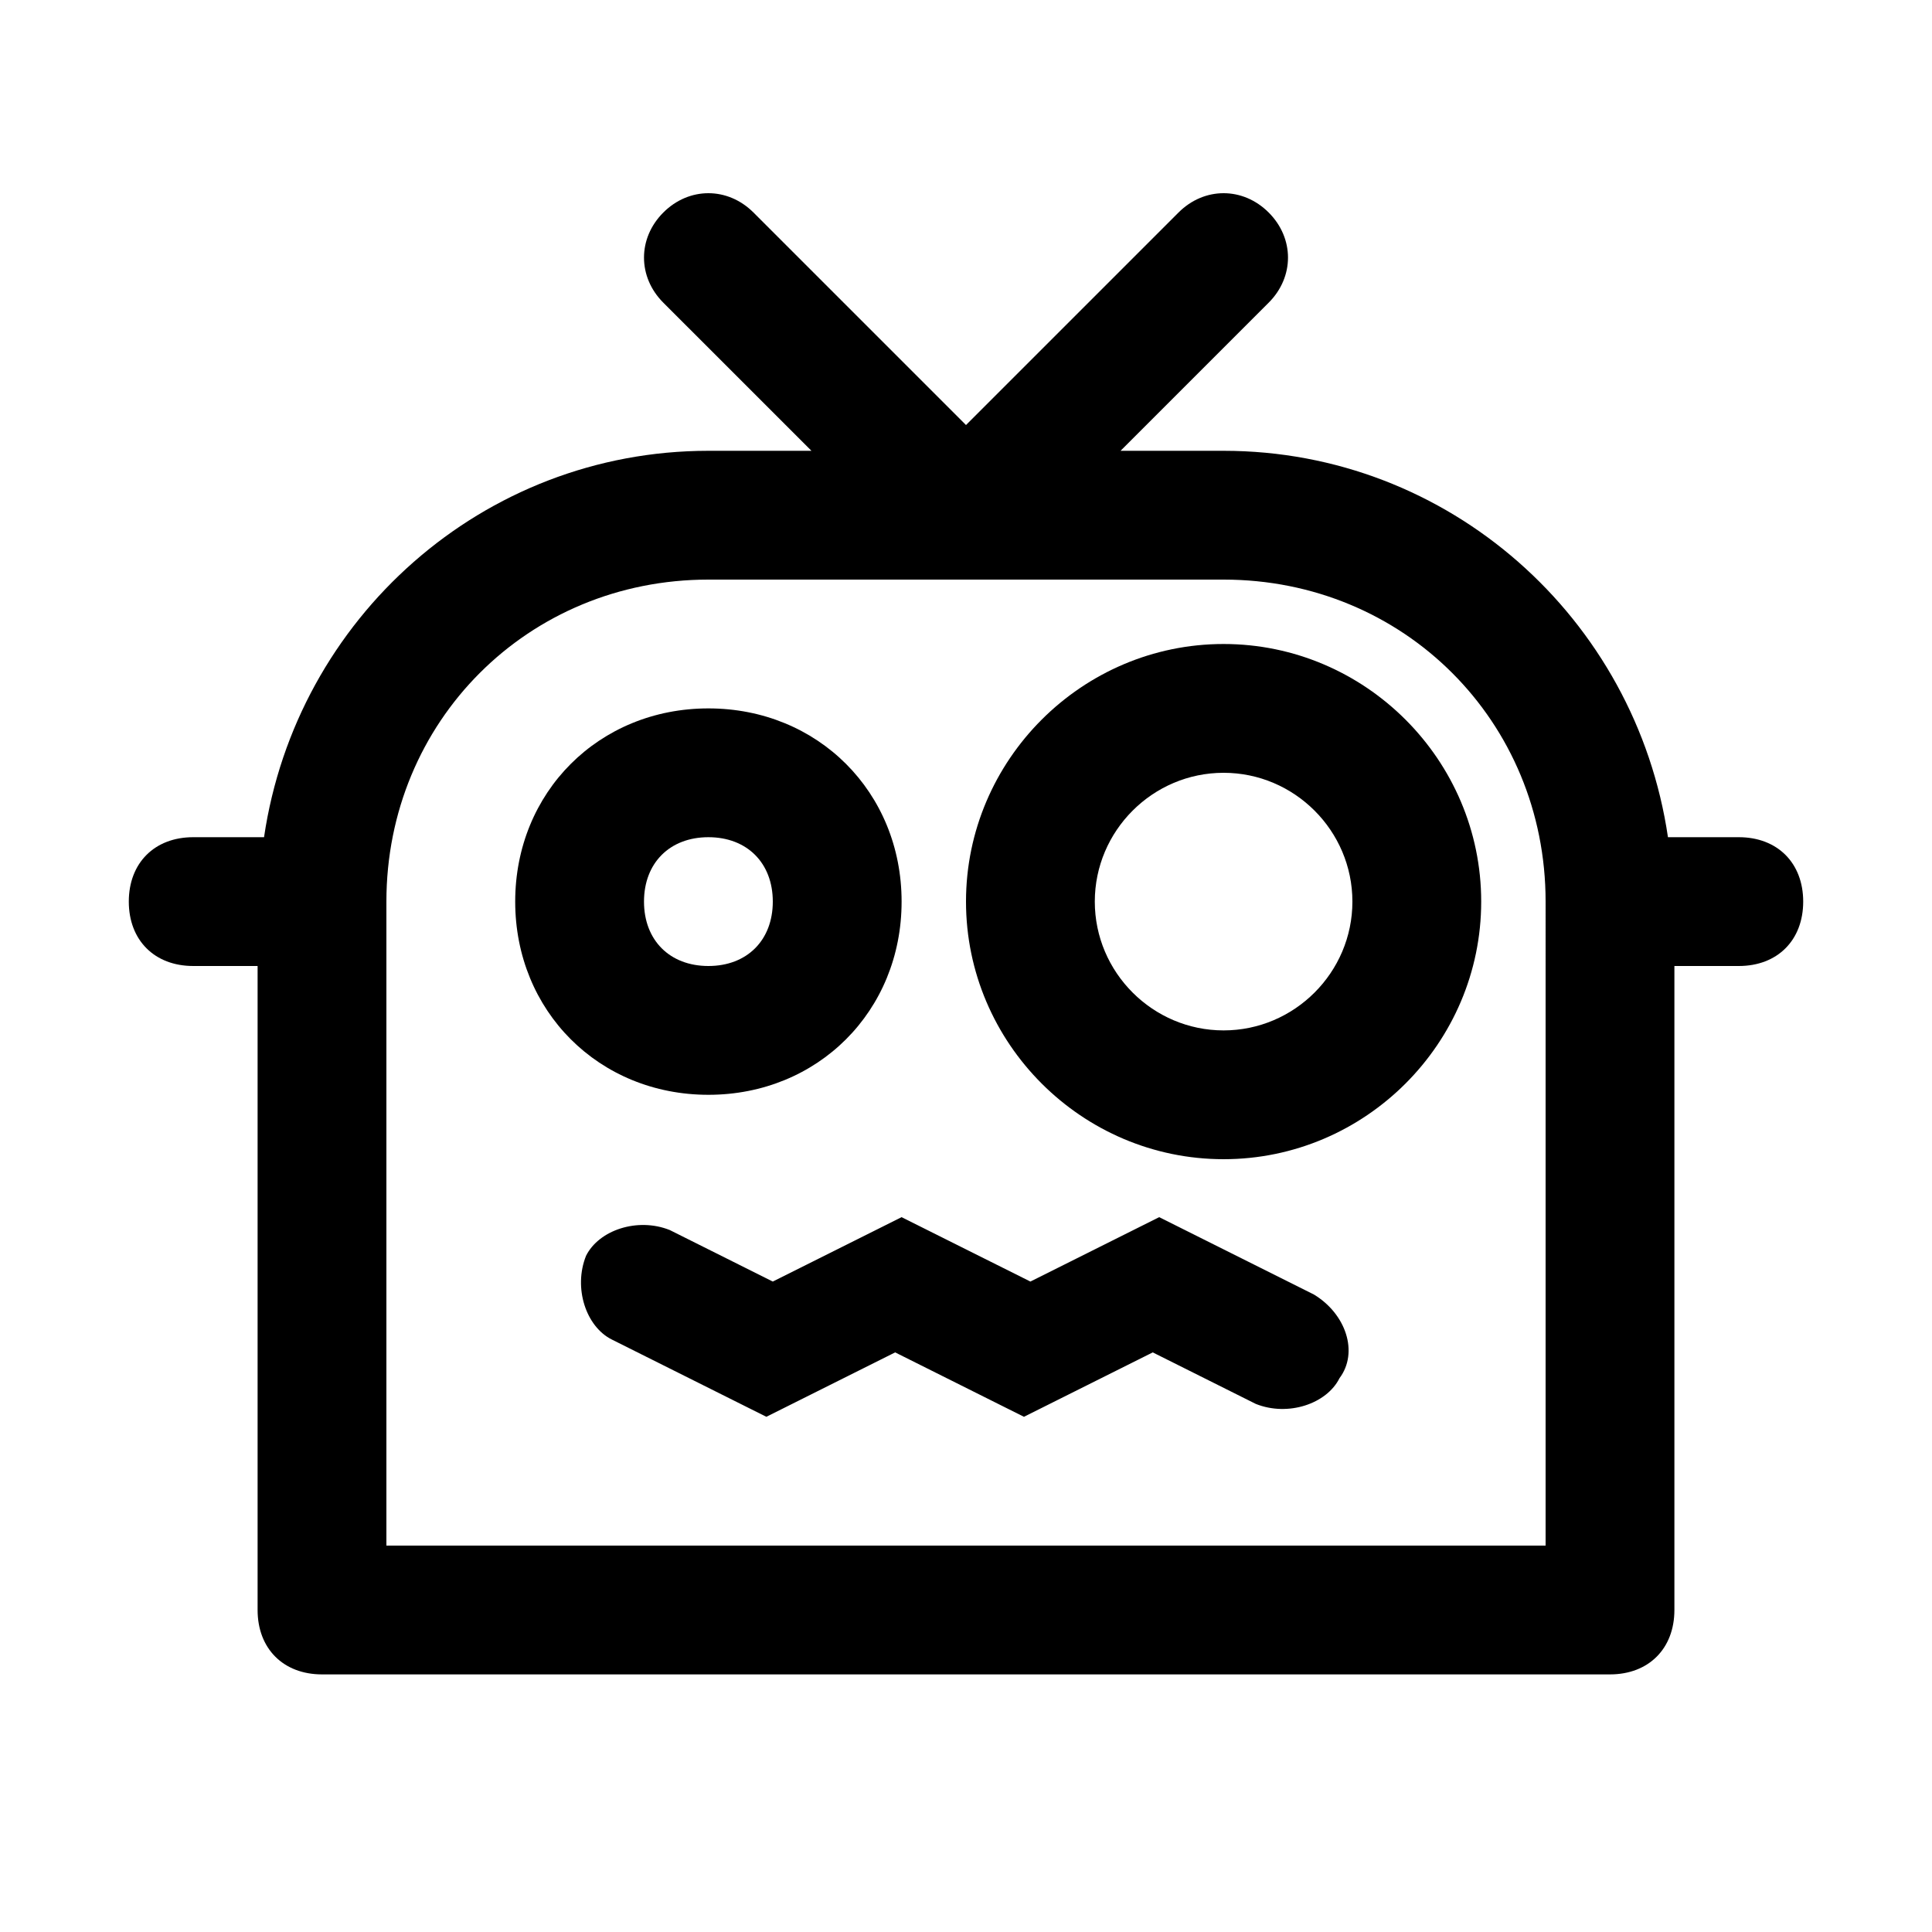 <svg xmlns="http://www.w3.org/2000/svg" viewBox="0 0 30 30">
<rect fill="none" width="30" height="30"/>
<g>
	<g>
		<path d="M14,14c0-1.7-1.3-3-3-3s-3,1.3-3,3s1.3,3,3,3S14,15.7,14,14z M10,14c0-0.6,0.4-1,1-1s1,0.4,1,1s-0.4,1-1,1S10,14.6,10,14z
			"/>
		<path d="M19,10c-2.2,0-4,1.8-4,4c0,2.2,1.8,4,4,4c2.2,0,4-1.8,4-4C23,11.8,21.2,10,19,10z M19,16c-1.1,0-2-0.9-2-2s0.9-2,2-2
			s2,0.9,2,2S20.1,16,19,16z"/>
		<path d="M20.4,20.1L18,18.9l-2,1l-2-1l-2,1l-1.6-0.8c-0.5-0.2-1.1,0-1.3,0.4c-0.2,0.5,0,1.1,0.4,1.3l2.4,1.2l2-1l2,1l2-1l1.6,0.8
			c0.5,0.2,1.1,0,1.3-0.4C21.1,21,20.9,20.4,20.4,20.1z"/>
		<path d="M27,13h-1.1c-0.5-3.4-3.4-6-6.9-6h-1.6l2.3-2.3c0.4-0.4,0.4-1,0-1.4s-1-0.4-1.4,0L15,6.6l-3.3-3.3c-0.4-0.4-1-0.4-1.4,0
			s-0.4,1,0,1.4L12.6,7H11c-3.5,0-6.4,2.6-6.9,6H3c-0.6,0-1,0.4-1,1s0.4,1,1,1h1v10c0,0.6,0.4,1,1,1h20c0.6,0,1-0.4,1-1V15h1
			c0.6,0,1-0.4,1-1S27.6,13,27,13z M24,24H6V14c0-2.8,2.2-5,5-5h8c2.8,0,5,2.2,5,5V24z"/>
	</g>
	<rect fill="none" width="30" height="30"/>
</g>
</svg>
